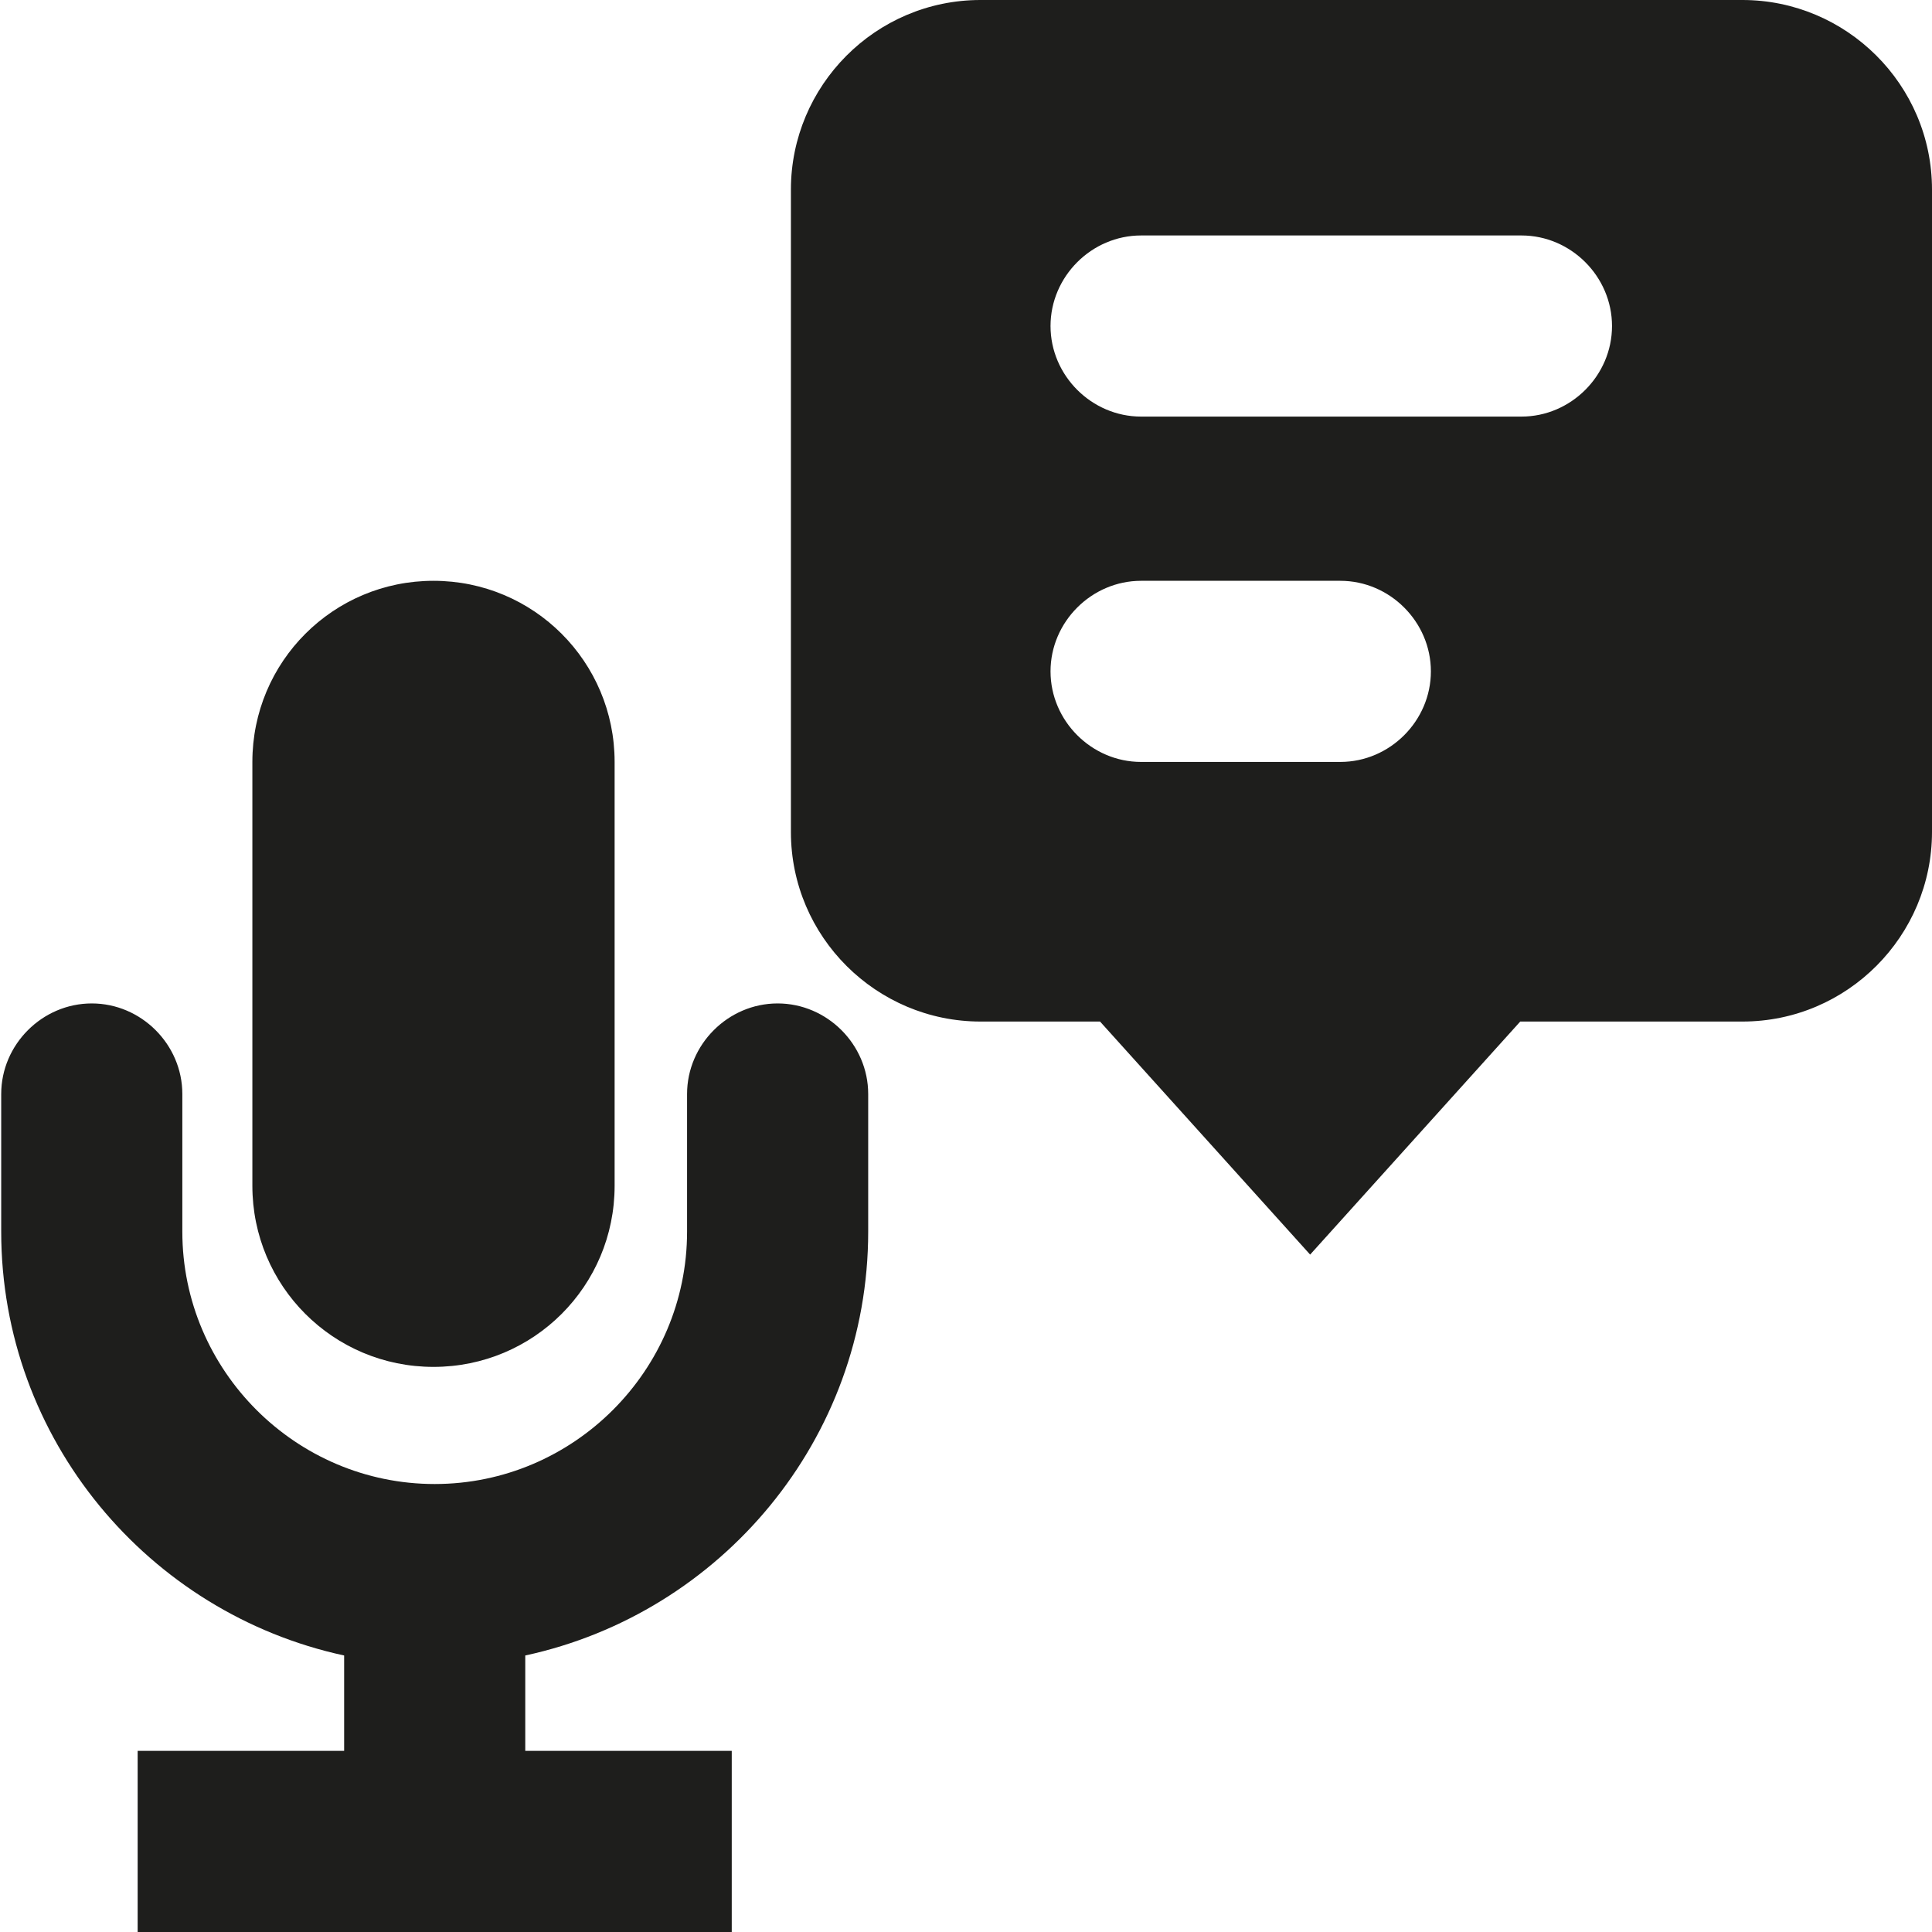 <?xml version="1.0" encoding="UTF-8"?>
<svg id="Ebene_2" xmlns="http://www.w3.org/2000/svg" viewBox="0 0 16 16">
  <defs>
    <style>
      .cls-1 {
        fill: #1e1e1c;
      }
    </style>
  </defs>
  <g id="_x33_219">
    <path class="cls-1" d="M3.59,11.32c.83,0,1.5-.67,1.5-1.5v-3.51c0-.83-.67-1.5-1.5-1.5s-1.5.67-1.5,1.5v3.51c0,.83.67,1.5,1.5,1.5ZM7.19,9.06v1.14c0,1.72-1.22,3.16-2.84,3.51v.79h1.71v1.5H1.14v-1.5h1.71v-.79c-1.62-.35-2.84-1.79-2.84-3.51v-1.14c0-.41.34-.75.75-.75s.75.34.75.75v1.14c0,1.15.94,2.09,2.09,2.09s2.09-.94,2.09-2.09v-1.14c0-.41.34-.75.75-.75s.75.34.75.75ZM14.43,0h-6.31c-.87,0-1.57.71-1.57,1.57v5.32c0,.87.71,1.57,1.57,1.57h.99l1.74,1.93,1.74-1.93h1.84c.87,0,1.57-.71,1.57-1.57V1.57c0-.87-.71-1.57-1.57-1.57ZM11.1,6.31h-1.65c-.41,0-.75-.34-.75-.75s.34-.75.75-.75h1.65c.41,0,.75.34.75.75s-.34.75-.75.75ZM12.6,3.45h-3.15c-.41,0-.75-.34-.75-.75s.34-.75.75-.75h3.15c.41,0,.75.34.75.75s-.34.75-.75.75Z"/>
  </g>
</svg>